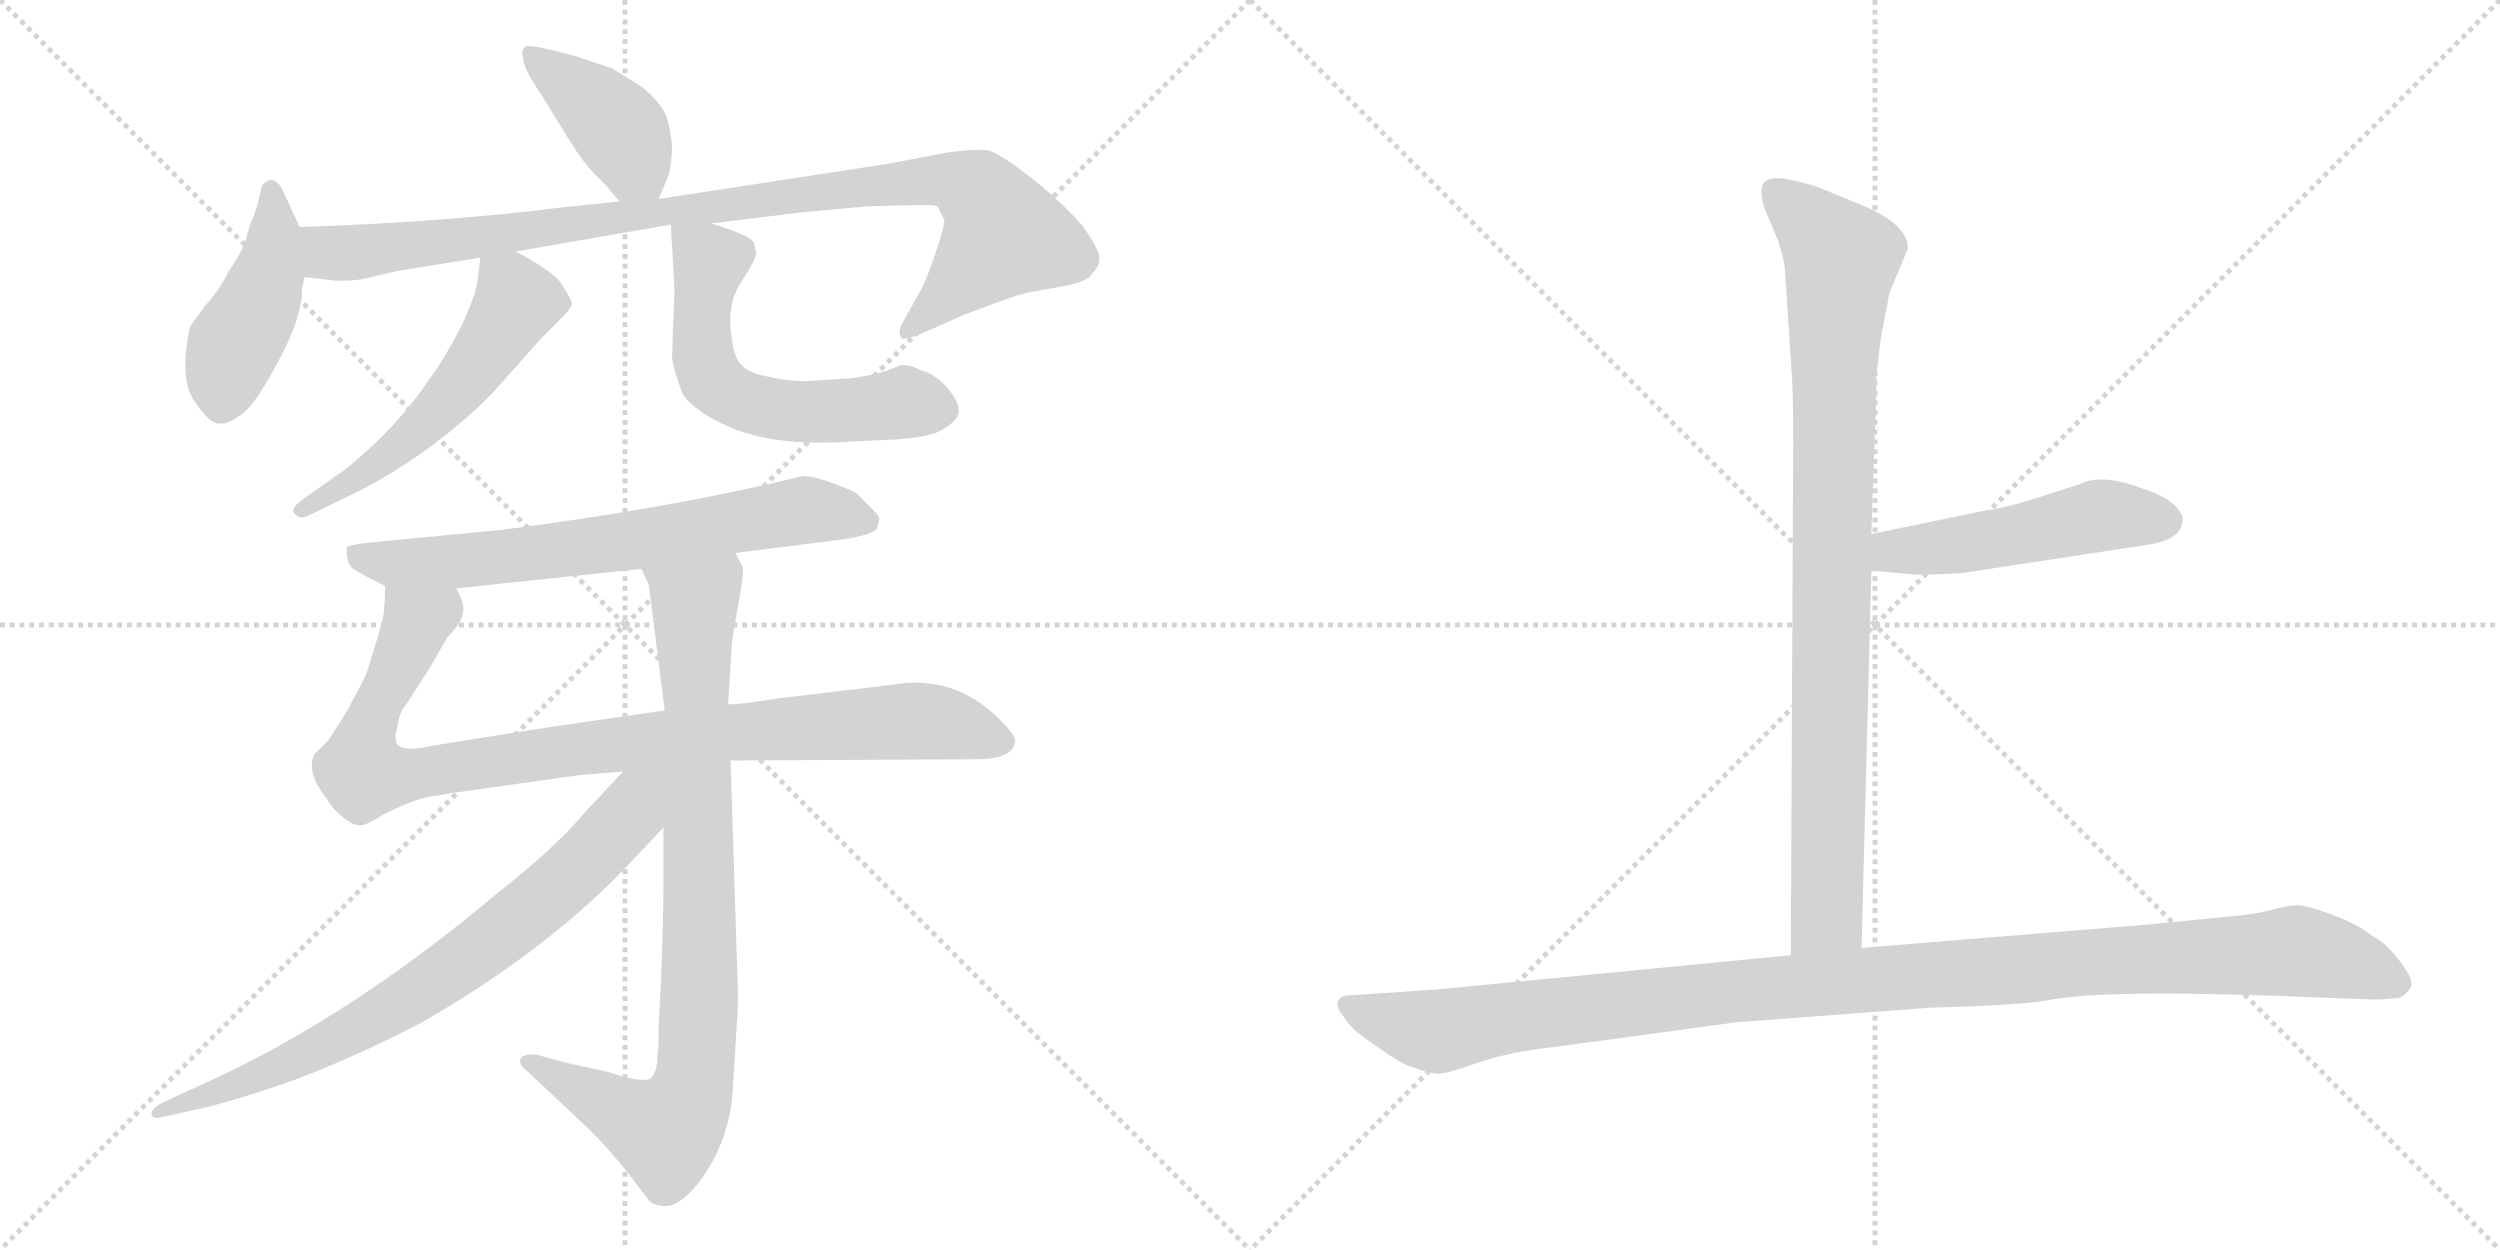 <svg version="1.1" viewBox="0 0 2048 1024" xmlns="http://www.w3.org/2000/svg">
  <g stroke="lightgray" stroke-dasharray="1,1" stroke-width="1" transform="scale(4, 4)">
    <line x1="0" y1="0" x2="256" y2="256"></line>
    <line x1="256" y1="0" x2="0" y2="256"></line>
    <line x1="128" y1="0" x2="128" y2="256"></line>
    <line x1="0" y1="128" x2="256" y2="128"></line>
    <line x1="256" y1="0" x2="512" y2="256"></line>
    <line x1="512" y1="0" x2="256" y2="256"></line>
    <line x1="384" y1="0" x2="384" y2="256"></line>
    <line x1="256" y1="128" x2="512" y2="128"></line>
  </g>
<g transform="scale(1, -1) translate(0, -850)">
   <style type="text/css">
    @keyframes keyframes0 {
      from {
       stroke: black;
       stroke-dashoffset: 408;
       stroke-width: 128;
       }
       57% {
       animation-timing-function: step-end;
       stroke: black;
       stroke-dashoffset: 0;
       stroke-width: 128;
       }
       to {
       stroke: black;
       stroke-width: 1024;
       }
       }
       #make-me-a-hanzi-animation-0 {
         animation: keyframes0 0.582s both;
         animation-delay: 0s;
         animation-timing-function: linear;
       }
    @keyframes keyframes1 {
      from {
       stroke: black;
       stroke-dashoffset: 439;
       stroke-width: 128;
       }
       59% {
       animation-timing-function: step-end;
       stroke: black;
       stroke-dashoffset: 0;
       stroke-width: 128;
       }
       to {
       stroke: black;
       stroke-width: 1024;
       }
       }
       #make-me-a-hanzi-animation-1 {
         animation: keyframes1 0.607s both;
         animation-delay: 0.582s;
         animation-timing-function: linear;
       }
    @keyframes keyframes2 {
      from {
       stroke: black;
       stroke-dashoffset: 968;
       stroke-width: 128;
       }
       76% {
       animation-timing-function: step-end;
       stroke: black;
       stroke-dashoffset: 0;
       stroke-width: 128;
       }
       to {
       stroke: black;
       stroke-width: 1024;
       }
       }
       #make-me-a-hanzi-animation-2 {
         animation: keyframes2 1.038s both;
         animation-delay: 1.189s;
         animation-timing-function: linear;
       }
    @keyframes keyframes3 {
      from {
       stroke: black;
       stroke-dashoffset: 542;
       stroke-width: 128;
       }
       64% {
       animation-timing-function: step-end;
       stroke: black;
       stroke-dashoffset: 0;
       stroke-width: 128;
       }
       to {
       stroke: black;
       stroke-width: 1024;
       }
       }
       #make-me-a-hanzi-animation-3 {
         animation: keyframes3 0.691s both;
         animation-delay: 2.227s;
         animation-timing-function: linear;
       }
    @keyframes keyframes4 {
      from {
       stroke: black;
       stroke-dashoffset: 585;
       stroke-width: 128;
       }
       66% {
       animation-timing-function: step-end;
       stroke: black;
       stroke-dashoffset: 0;
       stroke-width: 128;
       }
       to {
       stroke: black;
       stroke-width: 1024;
       }
       }
       #make-me-a-hanzi-animation-4 {
         animation: keyframes4 0.726s both;
         animation-delay: 2.918s;
         animation-timing-function: linear;
       }
    @keyframes keyframes5 {
      from {
       stroke: black;
       stroke-dashoffset: 680;
       stroke-width: 128;
       }
       69% {
       animation-timing-function: step-end;
       stroke: black;
       stroke-dashoffset: 0;
       stroke-width: 128;
       }
       to {
       stroke: black;
       stroke-width: 1024;
       }
       }
       #make-me-a-hanzi-animation-5 {
         animation: keyframes5 0.803s both;
         animation-delay: 3.644s;
         animation-timing-function: linear;
       }
    @keyframes keyframes6 {
      from {
       stroke: black;
       stroke-dashoffset: 948;
       stroke-width: 128;
       }
       76% {
       animation-timing-function: step-end;
       stroke: black;
       stroke-dashoffset: 0;
       stroke-width: 128;
       }
       to {
       stroke: black;
       stroke-width: 1024;
       }
       }
       #make-me-a-hanzi-animation-6 {
         animation: keyframes6 1.021s both;
         animation-delay: 4.448s;
         animation-timing-function: linear;
       }
    @keyframes keyframes7 {
      from {
       stroke: black;
       stroke-dashoffset: 860;
       stroke-width: 128;
       }
       74% {
       animation-timing-function: step-end;
       stroke: black;
       stroke-dashoffset: 0;
       stroke-width: 128;
       }
       to {
       stroke: black;
       stroke-width: 1024;
       }
       }
       #make-me-a-hanzi-animation-7 {
         animation: keyframes7 0.95s both;
         animation-delay: 5.469s;
         animation-timing-function: linear;
       }
    @keyframes keyframes8 {
      from {
       stroke: black;
       stroke-dashoffset: 757;
       stroke-width: 128;
       }
       71% {
       animation-timing-function: step-end;
       stroke: black;
       stroke-dashoffset: 0;
       stroke-width: 128;
       }
       to {
       stroke: black;
       stroke-width: 1024;
       }
       }
       #make-me-a-hanzi-animation-8 {
         animation: keyframes8 0.866s both;
         animation-delay: 6.419s;
         animation-timing-function: linear;
       }
    @keyframes keyframes9 {
      from {
       stroke: black;
       stroke-dashoffset: 904;
       stroke-width: 128;
       }
       75% {
       animation-timing-function: step-end;
       stroke: black;
       stroke-dashoffset: 0;
       stroke-width: 128;
       }
       to {
       stroke: black;
       stroke-width: 1024;
       }
       }
       #make-me-a-hanzi-animation-9 {
         animation: keyframes9 0.986s both;
         animation-delay: 7.285s;
         animation-timing-function: linear;
       }
    @keyframes keyframes10 {
      from {
       stroke: black;
       stroke-dashoffset: 495;
       stroke-width: 128;
       }
       62% {
       animation-timing-function: step-end;
       stroke: black;
       stroke-dashoffset: 0;
       stroke-width: 128;
       }
       to {
       stroke: black;
       stroke-width: 1024;
       }
       }
       #make-me-a-hanzi-animation-10 {
         animation: keyframes10 0.653s both;
         animation-delay: 8.271s;
         animation-timing-function: linear;
       }
    @keyframes keyframes11 {
      from {
       stroke: black;
       stroke-dashoffset: 1125;
       stroke-width: 128;
       }
       79% {
       animation-timing-function: step-end;
       stroke: black;
       stroke-dashoffset: 0;
       stroke-width: 128;
       }
       to {
       stroke: black;
       stroke-width: 1024;
       }
       }
       #make-me-a-hanzi-animation-11 {
         animation: keyframes11 1.166s both;
         animation-delay: 8.924s;
         animation-timing-function: linear;
       }
</style>
<path d="M 539.5 687.0 L 547.5 706.0 Q 549.5 711.0 550.5 726.0 Q 550.5 741.0 545.5 756.0 Q 538.5 769.0 525.5 779.0 L 501.5 794.0 L 471.5 804.0 Q 434.5 814.0 430.5 812.0 Q 426.5 809.0 428.5 803.0 Q 428.5 794.0 442.5 774.0 Q 455.5 753.0 466.5 735.0 Q 477.5 717.0 488.5 706.0 L 497.5 697.0 Q 505.5 687.0 507.5 685.0 C 527.5 662.0 528.5 661.0 539.5 687.0 Z" fill="lightgray"></path> 
<path d="M 245.5 664.0 L 233.5 690.0 Q 225.5 710.0 214.5 698.0 Q 211.5 683.0 208.5 675.0 Q 204.5 666.0 201.5 654.0 Q 197.5 642.0 187.5 628.0 Q 179.5 612.0 168.5 600.0 Q 156.5 584.0 155.5 582.0 Q 146.5 539.0 159.5 521.0 Q 171.5 503.0 179.5 503.0 Q 186.5 502.0 198.5 511.0 Q 209.5 519.0 228.5 555.0 Q 247.5 590.0 247.5 614.0 L 249.5 623.0 C 254.5 645.0 254.5 645.0 245.5 664.0 Z" fill="lightgray"></path> 
<path d="M 582.5 667.0 L 656.5 676.0 L 710.5 681.0 L 748.5 682.0 L 762.5 682.0 Q 768.5 682.0 769.5 678.0 L 773.5 670.0 Q 774.5 667.0 766.5 643.0 Q 758.5 619.0 753.5 611.0 L 738.5 584.0 Q 735.5 578.0 738.5 573.0 Q 740.5 571.0 755.5 577.0 L 789.5 592.0 Q 828.5 607.0 840.5 610.0 L 873.5 616.0 Q 892.5 620.0 894.5 626.0 Q 901.5 632.0 900.5 640.0 Q 899.5 647.0 887.5 664.0 Q 873.5 681.0 846.5 703.0 Q 818.5 725.0 808.5 727.0 Q 797.5 728.0 775.5 725.0 L 728.5 716.0 L 539.5 687.0 L 507.5 685.0 L 459.5 680.0 Q 364.5 668.0 245.5 664.0 C 215.5 663.0 219.5 626.0 249.5 623.0 L 275.5 620.0 Q 293.5 620.0 299.5 622.0 L 325.5 628.0 L 393.5 639.0 L 422.5 644.0 L 549.5 666.0 L 582.5 667.0 Z" fill="lightgray"></path> 
<path d="M 393.5 639.0 L 391.5 623.0 Q 390.5 609.0 377.5 582.0 Q 363.5 555.0 351.5 539.0 Q 324.5 499.0 283.5 466.0 L 249.5 442.0 Q 236.5 433.0 241.5 429.0 Q 245.5 424.0 253.5 428.0 L 298.5 450.0 Q 356.5 481.0 402.5 527.0 L 443.5 573.0 L 459.5 589.0 Q 468.5 598.0 468.5 601.0 Q 468.5 604.0 461.5 615.0 Q 456.5 626.0 422.5 644.0 C 396.5 658.0 395.5 659.0 393.5 639.0 Z" fill="lightgray"></path> 
<path d="M 733.5 490.0 Q 764.5 492.0 773.5 499.0 Q 785.5 506.0 785.5 514.0 Q 785.5 521.0 775.5 533.0 Q 765.5 544.0 753.5 547.0 Q 746.5 551.0 738.5 551.0 L 725.5 546.0 Q 713.5 542.0 695.5 540.0 L 663.5 538.0 Q 649.5 537.0 631.5 541.0 Q 613.5 544.0 607.5 551.0 Q 600.5 557.0 598.5 581.0 Q 596.5 604.0 608.5 621.0 Q 619.5 638.0 619.5 643.0 L 617.5 651.0 Q 615.5 657.0 582.5 667.0 C 553.5 676.0 548.5 678.0 549.5 666.0 L 552.5 613.0 L 550.5 557.0 Q 551.5 548.0 558.5 529.0 Q 563.5 518.0 585.5 506.0 Q 624.5 484.0 691.5 488.0 L 733.5 490.0 Z" fill="lightgray"></path> 
<path d="M 602.5 397.0 L 689.5 408.0 Q 715.5 412.0 718.5 417.0 L 720.5 425.0 Q 719.5 428.0 715.5 432.0 L 701.5 446.0 Q 696.5 449.0 681.5 454.5 Q 666.5 460.0 657.5 460.0 Q 551.5 434.0 411.5 416.0 L 297.5 405.0 Q 285.5 403.0 284.5 402.0 Q 283.5 401.0 284.5 393.5 Q 285.5 386.0 291.5 382.5 Q 297.5 379.0 315.5 370.0 L 373.5 368.0 L 525.5 384.0 L 602.5 397.0 Z" fill="lightgray"></path> 
<path d="M 598.5 227.0 L 799.5 228.0 Q 831.5 228.0 831.5 244.0 Q 831.5 248.0 818.5 261.0 Q 781.5 298.0 730.5 289.0 L 638.5 278.0 L 610.5 274.0 Q 600.5 273.0 596.5 273.0 L 544.5 268.0 L 461.5 256.0 Q 440.5 253.0 397.5 246.0 L 353.5 239.0 Q 331.5 234.0 325.5 240.0 Q 322.5 245.0 325.5 254.0 Q 326.5 266.0 333.5 274.0 L 351.5 302.0 L 366.5 328.0 Q 379.5 341.0 379.5 350.0 Q 379.5 359.0 373.5 368.0 C 366.5 397.0 317.5 400.0 315.5 370.0 Q 315.5 347.0 311.5 335.0 L 300.5 299.0 Q 296.5 290.0 284.5 268.0 L 269.5 244.0 L 257.5 232.0 Q 250.5 217.0 267.5 196.0 Q 272.5 187.0 281.5 180.0 Q 290.5 173.0 295.5 174.0 Q 300.5 174.0 314.5 183.0 Q 344.5 198.0 357.5 198.0 L 367.5 200.0 L 474.5 215.0 L 510.5 218.0 L 598.5 227.0 Z" fill="lightgray"></path> 
<path d="M 538.5 -16.0 Q 538.5 -27.0 533.5 -33.0 Q 527.5 -38.0 497.5 -28.0 L 465.5 -21.0 L 439.5 -14.0 Q 429.5 -13.0 426.5 -17.0 Q 424.5 -22.0 432.5 -28.0 L 483.5 -76.0 Q 499.5 -92.0 514.5 -111.0 L 530.5 -132.0 Q 534.5 -138.0 545.5 -138.0 Q 556.5 -138.0 571.5 -120.0 Q 598.5 -85.0 600.5 -40.0 L 603.5 10.0 Q 604.5 20.0 604.5 37.0 L 598.5 227.0 L 596.5 273.0 L 599.5 322.0 Q 599.5 326.0 604.5 353.0 Q 609.5 380.0 608.5 385.0 Q 606.5 389.0 602.5 397.0 C 593.5 426.0 515.5 412.0 525.5 384.0 L 531.5 371.0 L 544.5 268.0 L 543.5 172.0 L 543.5 124.0 Q 543.5 101.0 541.5 47.0 L 539.5 10.0 L 539.5 -4.0 L 538.5 -16.0 Z" fill="lightgray"></path> 
<path d="M 510.5 218.0 L 479.5 185.0 Q 456.5 157.0 409.5 120.0 Q 287.5 17.0 168.5 -37.0 L 131.5 -54.0 Q 122.5 -60.0 124.5 -64.0 Q 125.5 -67.0 133.5 -65.0 L 155.5 -60.0 Q 182.5 -55.0 237.5 -36.0 Q 291.5 -16.0 346.5 13.0 Q 440.5 67.0 505.5 132.0 L 543.5 172.0 C 591.5 222.0 542.5 252.0 510.5 218.0 Z" fill="lightgray"></path> 
<path d="M 1462.0 631.5 L 1468.0 540.5 Q 1469.0 527.5 1469.0 486.5 L 1467.0 67.5 C 1467.0 37.5 1524.0 43.5 1525.0 73.5 L 1533.0 382.5 L 1533.0 412.5 L 1536.0 498.5 Q 1537.0 516.5 1537.0 542.5 L 1541.0 574.5 L 1548.0 610.5 L 1563.0 646.5 Q 1563.0 664.5 1531.0 679.5 L 1490.0 696.5 Q 1482.0 699.5 1463.0 703.5 Q 1443.0 706.5 1443.0 693.5 Q 1443.0 688.5 1445.0 680.5 L 1453.0 661.5 Q 1460.0 645.5 1462.0 631.5 Z" fill="lightgray"></path> 
<path d="M 1533.0 382.5 L 1567.0 379.5 Q 1570.0 378.5 1607.0 380.5 L 1758.0 403.5 Q 1787.0 407.5 1788.0 423.5 Q 1789.0 428.5 1781.0 436.5 Q 1772.0 444.5 1756.0 449.5 Q 1722.0 462.5 1704.0 453.5 L 1673.0 443.5 Q 1642.0 433.5 1625.0 431.5 L 1533.0 412.5 C 1504.0 406.5 1503.0 385.5 1533.0 382.5 Z" fill="lightgray"></path> 
<path d="M 1467.0 67.5 L 1178.0 39.5 L 1104.0 34.5 Q 1098.0 34.5 1096.0 29.5 Q 1094.0 24.5 1102.0 15.5 Q 1107.0 6.5 1124.0 -4.5 Q 1140.0 -16.5 1152.0 -22.5 Q 1174.0 -30.5 1180.0 -29.5 Q 1185.0 -29.5 1211.0 -20.5 Q 1237.0 -11.5 1275.0 -7.5 L 1422.0 12.5 L 1581.0 24.5 Q 1656.0 26.5 1677.0 30.5 Q 1725.0 40.5 1909.0 32.5 L 1936.0 31.5 Q 1948.0 30.5 1965.0 32.5 Q 1972.0 35.5 1975.0 41.5 Q 1978.0 46.5 1966.0 62.5 Q 1954.0 78.5 1943.0 83.5 Q 1932.0 92.5 1911.0 100.5 Q 1889.0 108.5 1883.0 108.5 Q 1876.0 108.5 1864.0 105.5 Q 1851.0 101.5 1829.0 99.5 L 1758.0 92.5 L 1525.0 73.5 L 1467.0 67.5 Z" fill="lightgray"></path> 
      <clipPath id="make-me-a-hanzi-clip-0">
      <path d="M 539.5 687.0 L 547.5 706.0 Q 549.5 711.0 550.5 726.0 Q 550.5 741.0 545.5 756.0 Q 538.5 769.0 525.5 779.0 L 501.5 794.0 L 471.5 804.0 Q 434.5 814.0 430.5 812.0 Q 426.5 809.0 428.5 803.0 Q 428.5 794.0 442.5 774.0 Q 455.5 753.0 466.5 735.0 Q 477.5 717.0 488.5 706.0 L 497.5 697.0 Q 505.5 687.0 507.5 685.0 C 527.5 662.0 528.5 661.0 539.5 687.0 Z" fill="lightgray"></path>
      </clipPath>
      <path clip-path="url(#make-me-a-hanzi-clip-0)" d="M 433.5 806.0 L 505.5 746.0 L 533.5 695.0 " fill="none" id="make-me-a-hanzi-animation-0" stroke-dasharray="280 560" stroke-linecap="round"></path>

      <clipPath id="make-me-a-hanzi-clip-1">
      <path d="M 245.5 664.0 L 233.5 690.0 Q 225.5 710.0 214.5 698.0 Q 211.5 683.0 208.5 675.0 Q 204.5 666.0 201.5 654.0 Q 197.5 642.0 187.5 628.0 Q 179.5 612.0 168.5 600.0 Q 156.5 584.0 155.5 582.0 Q 146.5 539.0 159.5 521.0 Q 171.5 503.0 179.5 503.0 Q 186.5 502.0 198.5 511.0 Q 209.5 519.0 228.5 555.0 Q 247.5 590.0 247.5 614.0 L 249.5 623.0 C 254.5 645.0 254.5 645.0 245.5 664.0 Z" fill="lightgray"></path>
      </clipPath>
      <path clip-path="url(#make-me-a-hanzi-clip-1)" d="M 222.5 691.0 L 220.5 625.0 L 191.5 565.0 L 180.5 516.0 " fill="none" id="make-me-a-hanzi-animation-1" stroke-dasharray="311 622" stroke-linecap="round"></path>

      <clipPath id="make-me-a-hanzi-clip-2">
      <path d="M 582.5 667.0 L 656.5 676.0 L 710.5 681.0 L 748.5 682.0 L 762.5 682.0 Q 768.5 682.0 769.5 678.0 L 773.5 670.0 Q 774.5 667.0 766.5 643.0 Q 758.5 619.0 753.5 611.0 L 738.5 584.0 Q 735.5 578.0 738.5 573.0 Q 740.5 571.0 755.5 577.0 L 789.5 592.0 Q 828.5 607.0 840.5 610.0 L 873.5 616.0 Q 892.5 620.0 894.5 626.0 Q 901.5 632.0 900.5 640.0 Q 899.5 647.0 887.5 664.0 Q 873.5 681.0 846.5 703.0 Q 818.5 725.0 808.5 727.0 Q 797.5 728.0 775.5 725.0 L 728.5 716.0 L 539.5 687.0 L 507.5 685.0 L 459.5 680.0 Q 364.5 668.0 245.5 664.0 C 215.5 663.0 219.5 626.0 249.5 623.0 L 275.5 620.0 Q 293.5 620.0 299.5 622.0 L 325.5 628.0 L 393.5 639.0 L 422.5 644.0 L 549.5 666.0 L 582.5 667.0 Z" fill="lightgray"></path>
      </clipPath>
      <path clip-path="url(#make-me-a-hanzi-clip-2)" d="M 254.5 658.0 L 265.5 645.0 L 282.5 642.0 L 707.5 698.0 L 771.5 703.0 L 795.5 696.0 L 822.5 657.0 L 741.5 579.0 " fill="none" id="make-me-a-hanzi-animation-2" stroke-dasharray="840 1680" stroke-linecap="round"></path>

      <clipPath id="make-me-a-hanzi-clip-3">
      <path d="M 393.5 639.0 L 391.5 623.0 Q 390.5 609.0 377.5 582.0 Q 363.5 555.0 351.5 539.0 Q 324.5 499.0 283.5 466.0 L 249.5 442.0 Q 236.5 433.0 241.5 429.0 Q 245.5 424.0 253.5 428.0 L 298.5 450.0 Q 356.5 481.0 402.5 527.0 L 443.5 573.0 L 459.5 589.0 Q 468.5 598.0 468.5 601.0 Q 468.5 604.0 461.5 615.0 Q 456.5 626.0 422.5 644.0 C 396.5 658.0 395.5 659.0 393.5 639.0 Z" fill="lightgray"></path>
      </clipPath>
      <path clip-path="url(#make-me-a-hanzi-clip-3)" d="M 401.5 634.0 L 418.5 616.0 L 422.5 602.0 L 372.5 528.0 L 320.5 480.0 L 247.5 434.0 " fill="none" id="make-me-a-hanzi-animation-3" stroke-dasharray="414 828" stroke-linecap="round"></path>

      <clipPath id="make-me-a-hanzi-clip-4">
      <path d="M 733.5 490.0 Q 764.5 492.0 773.5 499.0 Q 785.5 506.0 785.5 514.0 Q 785.5 521.0 775.5 533.0 Q 765.5 544.0 753.5 547.0 Q 746.5 551.0 738.5 551.0 L 725.5 546.0 Q 713.5 542.0 695.5 540.0 L 663.5 538.0 Q 649.5 537.0 631.5 541.0 Q 613.5 544.0 607.5 551.0 Q 600.5 557.0 598.5 581.0 Q 596.5 604.0 608.5 621.0 Q 619.5 638.0 619.5 643.0 L 617.5 651.0 Q 615.5 657.0 582.5 667.0 C 553.5 676.0 548.5 678.0 549.5 666.0 L 552.5 613.0 L 550.5 557.0 Q 551.5 548.0 558.5 529.0 Q 563.5 518.0 585.5 506.0 Q 624.5 484.0 691.5 488.0 L 733.5 490.0 Z" fill="lightgray"></path>
      </clipPath>
      <path clip-path="url(#make-me-a-hanzi-clip-4)" d="M 555.5 660.0 L 580.5 635.0 L 575.5 563.0 L 591.5 530.0 L 635.5 514.0 L 748.5 520.0 L 772.5 514.0 " fill="none" id="make-me-a-hanzi-animation-4" stroke-dasharray="457 914" stroke-linecap="round"></path>

      <clipPath id="make-me-a-hanzi-clip-5">
      <path d="M 602.5 397.0 L 689.5 408.0 Q 715.5 412.0 718.5 417.0 L 720.5 425.0 Q 719.5 428.0 715.5 432.0 L 701.5 446.0 Q 696.5 449.0 681.5 454.5 Q 666.5 460.0 657.5 460.0 Q 551.5 434.0 411.5 416.0 L 297.5 405.0 Q 285.5 403.0 284.5 402.0 Q 283.5 401.0 284.5 393.5 Q 285.5 386.0 291.5 382.5 Q 297.5 379.0 315.5 370.0 L 373.5 368.0 L 525.5 384.0 L 602.5 397.0 Z" fill="lightgray"></path>
      </clipPath>
      <path clip-path="url(#make-me-a-hanzi-clip-5)" d="M 292.5 398.0 L 315.5 388.0 L 363.5 390.0 L 515.5 406.0 L 657.5 432.0 L 710.5 423.0 " fill="none" id="make-me-a-hanzi-animation-5" stroke-dasharray="552 1104" stroke-linecap="round"></path>

      <clipPath id="make-me-a-hanzi-clip-6">
      <path d="M 598.5 227.0 L 799.5 228.0 Q 831.5 228.0 831.5 244.0 Q 831.5 248.0 818.5 261.0 Q 781.5 298.0 730.5 289.0 L 638.5 278.0 L 610.5 274.0 Q 600.5 273.0 596.5 273.0 L 544.5 268.0 L 461.5 256.0 Q 440.5 253.0 397.5 246.0 L 353.5 239.0 Q 331.5 234.0 325.5 240.0 Q 322.5 245.0 325.5 254.0 Q 326.5 266.0 333.5 274.0 L 351.5 302.0 L 366.5 328.0 Q 379.5 341.0 379.5 350.0 Q 379.5 359.0 373.5 368.0 C 366.5 397.0 317.5 400.0 315.5 370.0 Q 315.5 347.0 311.5 335.0 L 300.5 299.0 Q 296.5 290.0 284.5 268.0 L 269.5 244.0 L 257.5 232.0 Q 250.5 217.0 267.5 196.0 Q 272.5 187.0 281.5 180.0 Q 290.5 173.0 295.5 174.0 Q 300.5 174.0 314.5 183.0 Q 344.5 198.0 357.5 198.0 L 367.5 200.0 L 474.5 215.0 L 510.5 218.0 L 598.5 227.0 Z" fill="lightgray"></path>
      </clipPath>
      <path clip-path="url(#make-me-a-hanzi-clip-6)" d="M 365.5 359.0 L 341.5 341.0 L 306.5 265.0 L 297.5 235.0 L 298.5 216.0 L 332.5 214.0 L 579.5 249.0 L 753.5 260.0 L 821.5 243.0 " fill="none" id="make-me-a-hanzi-animation-6" stroke-dasharray="820 1640" stroke-linecap="round"></path>

      <clipPath id="make-me-a-hanzi-clip-7">
      <path d="M 538.5 -16.0 Q 538.5 -27.0 533.5 -33.0 Q 527.5 -38.0 497.5 -28.0 L 465.5 -21.0 L 439.5 -14.0 Q 429.5 -13.0 426.5 -17.0 Q 424.5 -22.0 432.5 -28.0 L 483.5 -76.0 Q 499.5 -92.0 514.5 -111.0 L 530.5 -132.0 Q 534.5 -138.0 545.5 -138.0 Q 556.5 -138.0 571.5 -120.0 Q 598.5 -85.0 600.5 -40.0 L 603.5 10.0 Q 604.5 20.0 604.5 37.0 L 598.5 227.0 L 596.5 273.0 L 599.5 322.0 Q 599.5 326.0 604.5 353.0 Q 609.5 380.0 608.5 385.0 Q 606.5 389.0 602.5 397.0 C 593.5 426.0 515.5 412.0 525.5 384.0 L 531.5 371.0 L 544.5 268.0 L 543.5 172.0 L 543.5 124.0 Q 543.5 101.0 541.5 47.0 L 539.5 10.0 L 539.5 -4.0 L 538.5 -16.0 Z" fill="lightgray"></path>
      </clipPath>
      <path clip-path="url(#make-me-a-hanzi-clip-7)" d="M 596.5 387.0 L 568.5 353.0 L 573.5 44.0 L 569.5 -32.0 L 562.5 -55.0 L 542.5 -76.0 L 434.5 -20.0 " fill="none" id="make-me-a-hanzi-animation-7" stroke-dasharray="732 1464" stroke-linecap="round"></path>

      <clipPath id="make-me-a-hanzi-clip-8">
      <path d="M 510.5 218.0 L 479.5 185.0 Q 456.5 157.0 409.5 120.0 Q 287.5 17.0 168.5 -37.0 L 131.5 -54.0 Q 122.5 -60.0 124.5 -64.0 Q 125.5 -67.0 133.5 -65.0 L 155.5 -60.0 Q 182.5 -55.0 237.5 -36.0 Q 291.5 -16.0 346.5 13.0 Q 440.5 67.0 505.5 132.0 L 543.5 172.0 C 591.5 222.0 542.5 252.0 510.5 218.0 Z" fill="lightgray"></path>
      </clipPath>
      <path clip-path="url(#make-me-a-hanzi-clip-8)" d="M 538.5 215.0 L 481.5 146.0 L 342.5 37.0 L 221.5 -26.0 L 129.5 -60.0 " fill="none" id="make-me-a-hanzi-animation-8" stroke-dasharray="629 1258" stroke-linecap="round"></path>

      <clipPath id="make-me-a-hanzi-clip-9">
      <path d="M 1462.0 631.5 L 1468.0 540.5 Q 1469.0 527.5 1469.0 486.5 L 1467.0 67.5 C 1467.0 37.5 1524.0 43.5 1525.0 73.5 L 1533.0 382.5 L 1533.0 412.5 L 1536.0 498.5 Q 1537.0 516.5 1537.0 542.5 L 1541.0 574.5 L 1548.0 610.5 L 1563.0 646.5 Q 1563.0 664.5 1531.0 679.5 L 1490.0 696.5 Q 1482.0 699.5 1463.0 703.5 Q 1443.0 706.5 1443.0 693.5 Q 1443.0 688.5 1445.0 680.5 L 1453.0 661.5 Q 1460.0 645.5 1462.0 631.5 Z" fill="lightgray"></path>
      </clipPath>
      <path clip-path="url(#make-me-a-hanzi-clip-9)" d="M 1456.0 692.5 L 1509.0 638.5 L 1502.0 550.5 L 1497.0 100.5 L 1474.0 75.5 " fill="none" id="make-me-a-hanzi-animation-9" stroke-dasharray="776 1552" stroke-linecap="round"></path>

      <clipPath id="make-me-a-hanzi-clip-10">
      <path d="M 1533.0 382.5 L 1567.0 379.5 Q 1570.0 378.5 1607.0 380.5 L 1758.0 403.5 Q 1787.0 407.5 1788.0 423.5 Q 1789.0 428.5 1781.0 436.5 Q 1772.0 444.5 1756.0 449.5 Q 1722.0 462.5 1704.0 453.5 L 1673.0 443.5 Q 1642.0 433.5 1625.0 431.5 L 1533.0 412.5 C 1504.0 406.5 1503.0 385.5 1533.0 382.5 Z" fill="lightgray"></path>
      </clipPath>
      <path clip-path="url(#make-me-a-hanzi-clip-10)" d="M 1539.0 390.5 L 1551.0 398.5 L 1626.0 406.5 L 1721.0 427.5 L 1773.0 423.5 " fill="none" id="make-me-a-hanzi-animation-10" stroke-dasharray="367 734" stroke-linecap="round"></path>

      <clipPath id="make-me-a-hanzi-clip-11">
      <path d="M 1467.0 67.5 L 1178.0 39.5 L 1104.0 34.5 Q 1098.0 34.5 1096.0 29.5 Q 1094.0 24.5 1102.0 15.5 Q 1107.0 6.5 1124.0 -4.5 Q 1140.0 -16.5 1152.0 -22.5 Q 1174.0 -30.5 1180.0 -29.5 Q 1185.0 -29.5 1211.0 -20.5 Q 1237.0 -11.5 1275.0 -7.5 L 1422.0 12.5 L 1581.0 24.5 Q 1656.0 26.5 1677.0 30.5 Q 1725.0 40.5 1909.0 32.5 L 1936.0 31.5 Q 1948.0 30.5 1965.0 32.5 Q 1972.0 35.5 1975.0 41.5 Q 1978.0 46.5 1966.0 62.5 Q 1954.0 78.5 1943.0 83.5 Q 1932.0 92.5 1911.0 100.5 Q 1889.0 108.5 1883.0 108.5 Q 1876.0 108.5 1864.0 105.5 Q 1851.0 101.5 1829.0 99.5 L 1758.0 92.5 L 1525.0 73.5 L 1467.0 67.5 Z" fill="lightgray"></path>
      </clipPath>
      <path clip-path="url(#make-me-a-hanzi-clip-11)" d="M 1104.0 24.5 L 1178.0 5.5 L 1416.0 37.5 L 1881.0 70.5 L 1922.0 62.5 L 1963.0 44.5 " fill="none" id="make-me-a-hanzi-animation-11" stroke-dasharray="997 1994" stroke-linecap="round"></path>

</g>
</svg>
